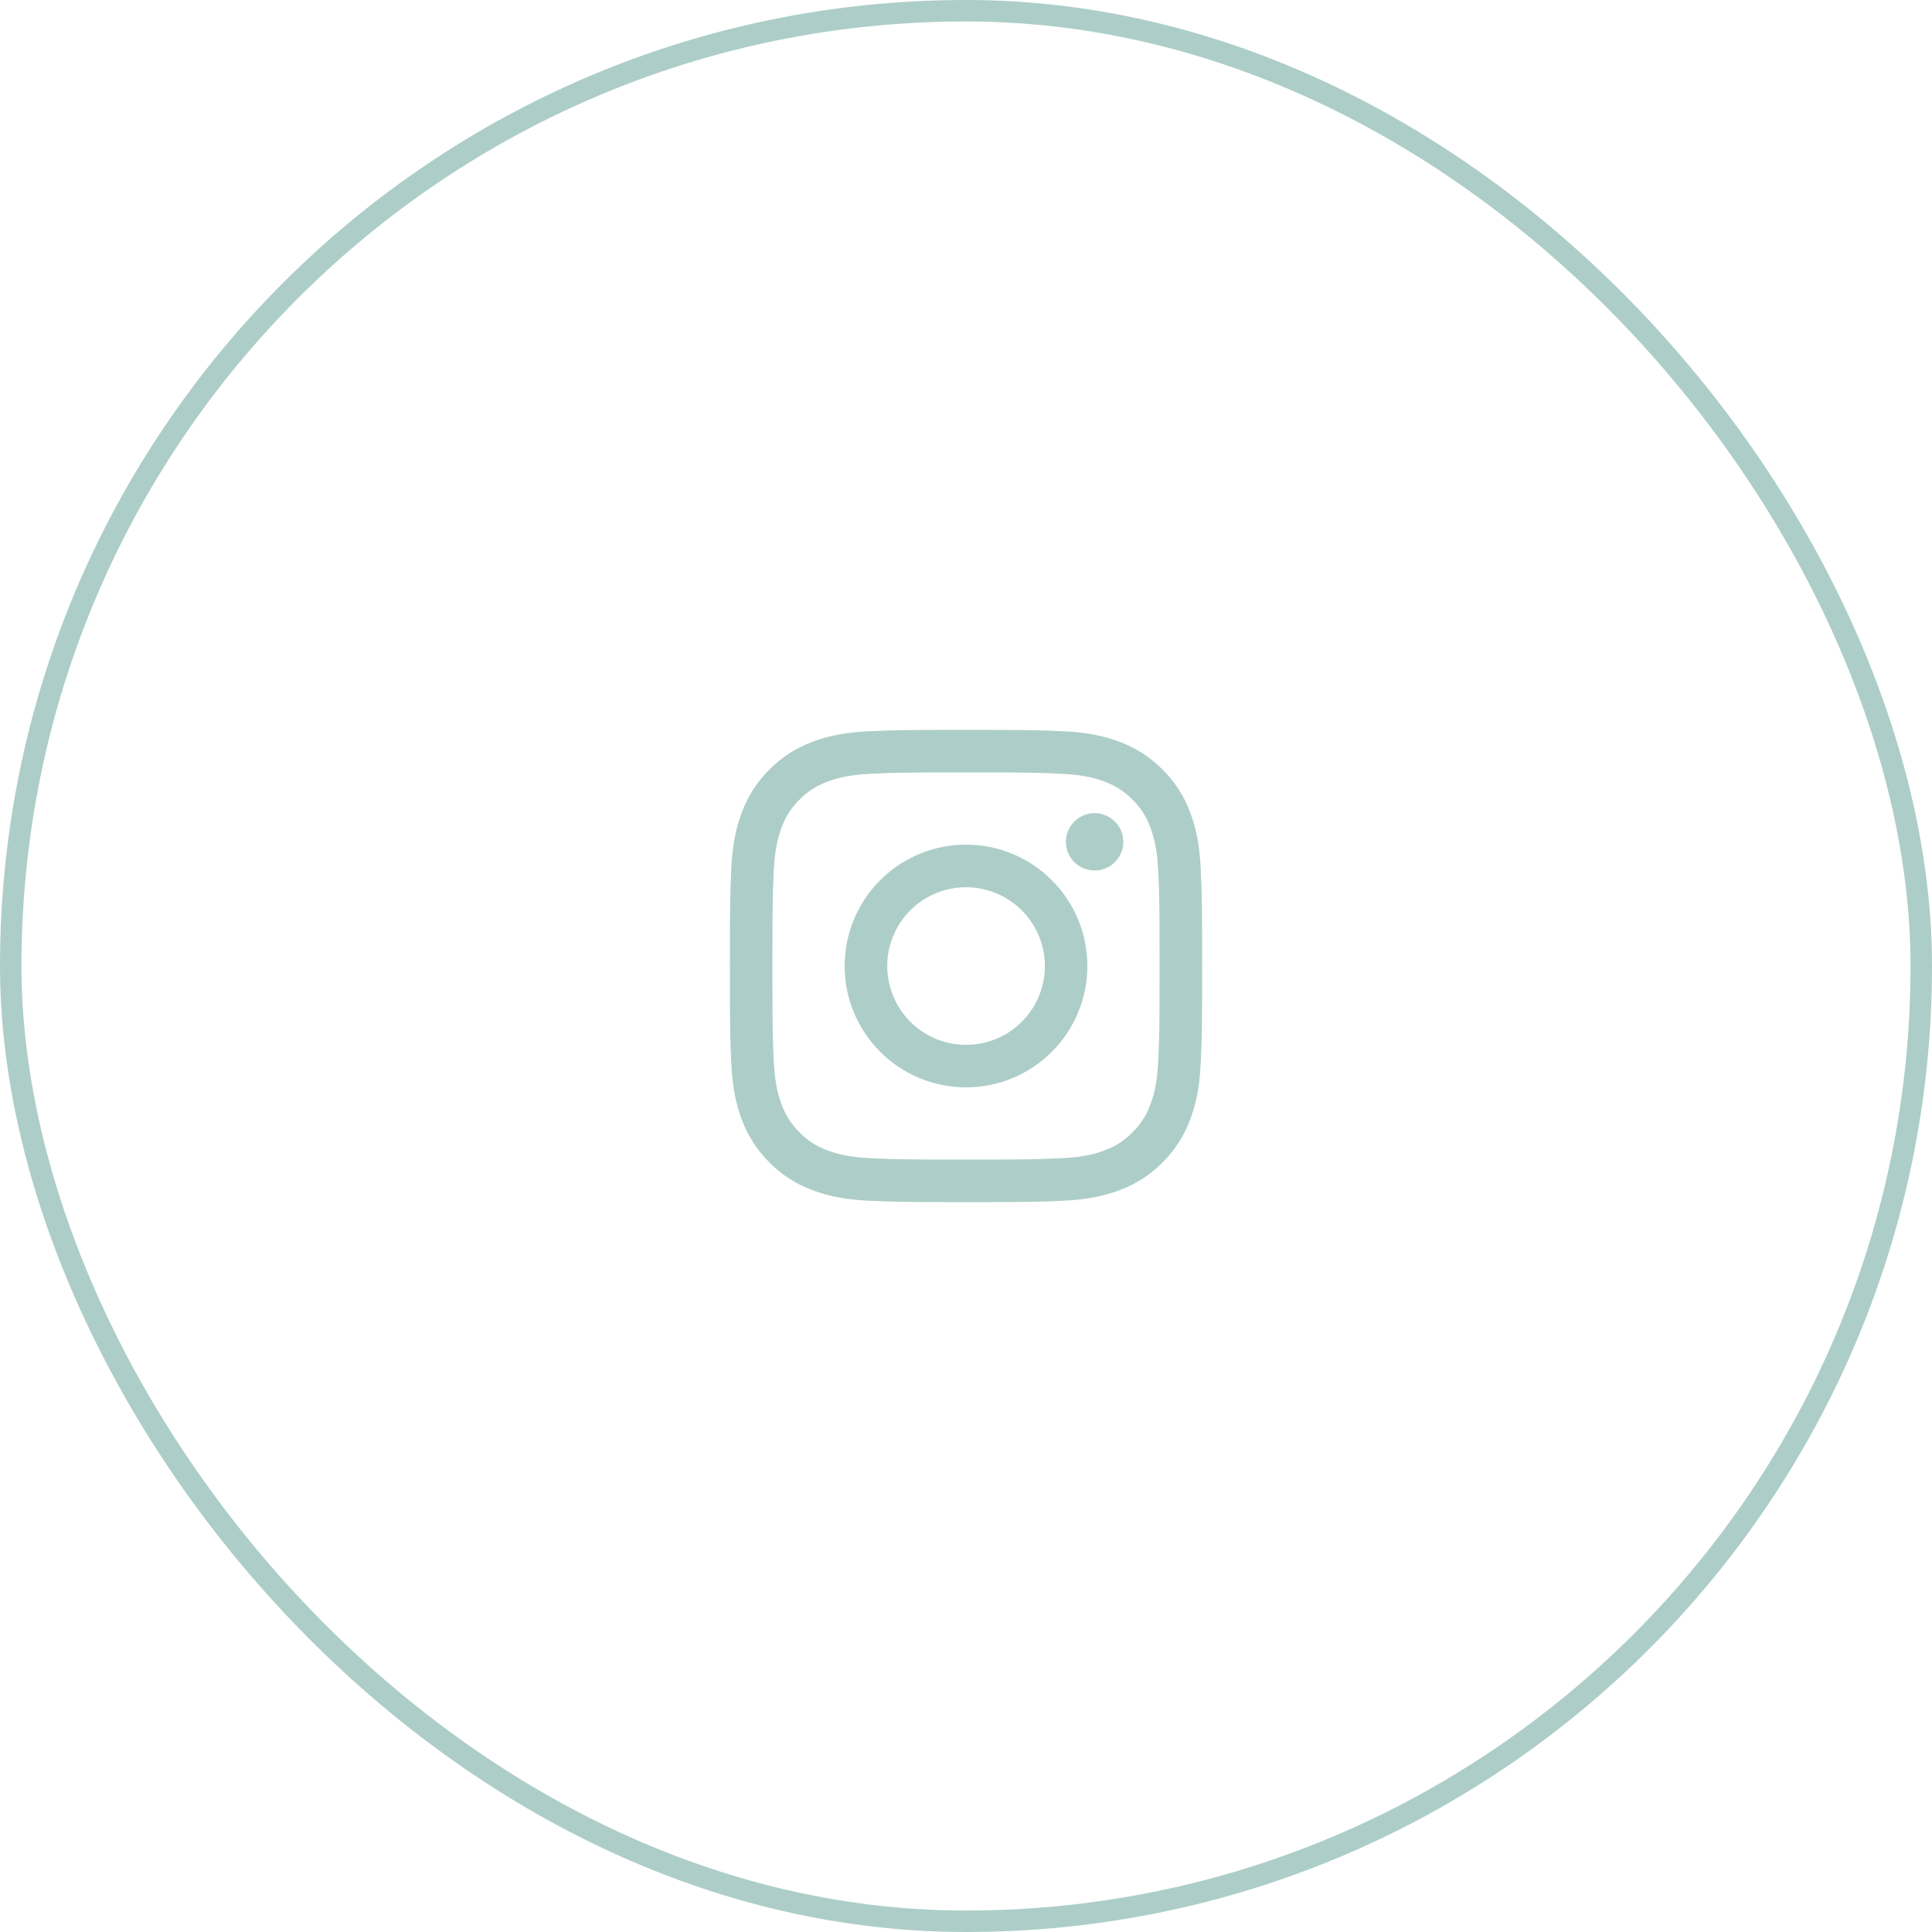 <svg width="90" height="90" viewBox="0 0 90 90" fill="none" xmlns="http://www.w3.org/2000/svg">
<path fill-rule="evenodd" clip-rule="evenodd" d="M40.465 34.066C41.638 34.012 42.012 34 45 34C47.988 34 48.362 34.013 49.534 34.066C50.706 34.119 51.506 34.306 52.206 34.577C52.939 34.854 53.604 35.287 54.154 35.847C54.714 36.396 55.146 37.06 55.422 37.794C55.694 38.494 55.88 39.294 55.934 40.464C55.988 41.639 56 42.013 56 45C56 47.988 55.987 48.362 55.934 49.535C55.881 50.705 55.694 51.505 55.422 52.205C55.146 52.939 54.713 53.604 54.154 54.154C53.604 54.714 52.939 55.146 52.206 55.422C51.506 55.694 50.706 55.88 49.536 55.934C48.362 55.988 47.988 56 45 56C42.012 56 41.638 55.987 40.465 55.934C39.295 55.881 38.495 55.694 37.795 55.422C37.061 55.146 36.396 54.713 35.846 54.154C35.286 53.605 34.853 52.94 34.577 52.206C34.306 51.506 34.12 50.706 34.066 49.536C34.012 48.361 34 47.987 34 45C34 42.012 34.013 41.638 34.066 40.466C34.119 39.294 34.306 38.494 34.577 37.794C34.854 37.06 35.287 36.395 35.847 35.846C36.396 35.286 37.06 34.853 37.794 34.577C38.494 34.306 39.294 34.12 40.464 34.066H40.465ZM49.445 36.046C48.285 35.993 47.937 35.982 45 35.982C42.063 35.982 41.715 35.993 40.555 36.046C39.482 36.095 38.9 36.274 38.512 36.425C37.999 36.625 37.632 36.862 37.247 37.247C36.882 37.602 36.601 38.034 36.425 38.512C36.274 38.9 36.095 39.482 36.046 40.555C35.993 41.715 35.982 42.063 35.982 45C35.982 47.937 35.993 48.285 36.046 49.445C36.095 50.518 36.274 51.1 36.425 51.488C36.601 51.965 36.882 52.398 37.247 52.753C37.602 53.118 38.035 53.399 38.512 53.575C38.9 53.726 39.482 53.905 40.555 53.954C41.715 54.007 42.062 54.018 45 54.018C47.938 54.018 48.285 54.007 49.445 53.954C50.518 53.905 51.1 53.726 51.488 53.575C52.001 53.375 52.368 53.138 52.753 52.753C53.118 52.398 53.399 51.965 53.575 51.488C53.726 51.1 53.905 50.518 53.954 49.445C54.007 48.285 54.018 47.937 54.018 45C54.018 42.063 54.007 41.715 53.954 40.555C53.905 39.482 53.726 38.9 53.575 38.512C53.375 37.999 53.138 37.632 52.753 37.247C52.398 36.882 51.966 36.601 51.488 36.425C51.1 36.274 50.518 36.095 49.445 36.046ZM43.595 48.391C44.38 48.718 45.253 48.762 46.067 48.516C46.88 48.27 47.583 47.749 48.056 47.042C48.528 46.336 48.74 45.487 48.656 44.641C48.572 43.795 48.197 43.005 47.595 42.405C47.211 42.022 46.747 41.728 46.236 41.545C45.725 41.362 45.18 41.295 44.641 41.349C44.101 41.402 43.579 41.574 43.114 41.853C42.648 42.132 42.251 42.511 41.949 42.962C41.648 43.413 41.45 43.925 41.37 44.462C41.291 44.999 41.331 45.546 41.489 46.066C41.646 46.585 41.916 47.063 42.281 47.465C42.645 47.867 43.094 48.183 43.595 48.391ZM41.002 41.002C41.527 40.477 42.15 40.06 42.836 39.776C43.522 39.492 44.258 39.346 45 39.346C45.742 39.346 46.478 39.492 47.164 39.776C47.85 40.06 48.473 40.477 48.998 41.002C49.523 41.527 49.94 42.15 50.224 42.836C50.508 43.522 50.654 44.258 50.654 45C50.654 45.742 50.508 46.478 50.224 47.164C49.94 47.85 49.523 48.473 48.998 48.998C47.938 50.058 46.499 50.654 45 50.654C43.501 50.654 42.062 50.058 41.002 48.998C39.942 47.938 39.346 46.499 39.346 45C39.346 43.501 39.942 42.062 41.002 41.002ZM51.908 40.188C52.038 40.065 52.142 39.918 52.214 39.754C52.286 39.59 52.325 39.414 52.327 39.235C52.33 39.056 52.297 38.879 52.23 38.713C52.162 38.547 52.062 38.397 51.936 38.27C51.809 38.144 51.659 38.044 51.493 37.977C51.328 37.909 51.15 37.876 50.971 37.879C50.792 37.881 50.616 37.92 50.452 37.992C50.288 38.064 50.141 38.168 50.018 38.298C49.779 38.551 49.649 38.887 49.654 39.235C49.659 39.583 49.799 39.915 50.045 40.161C50.291 40.407 50.623 40.547 50.971 40.552C51.319 40.557 51.655 40.427 51.908 40.188Z" fill="#ADCEC8"/>
<rect x="0.5" y="0.5" width="89" height="89" rx="44.5" stroke="#ADCEC8"/>
</svg>
